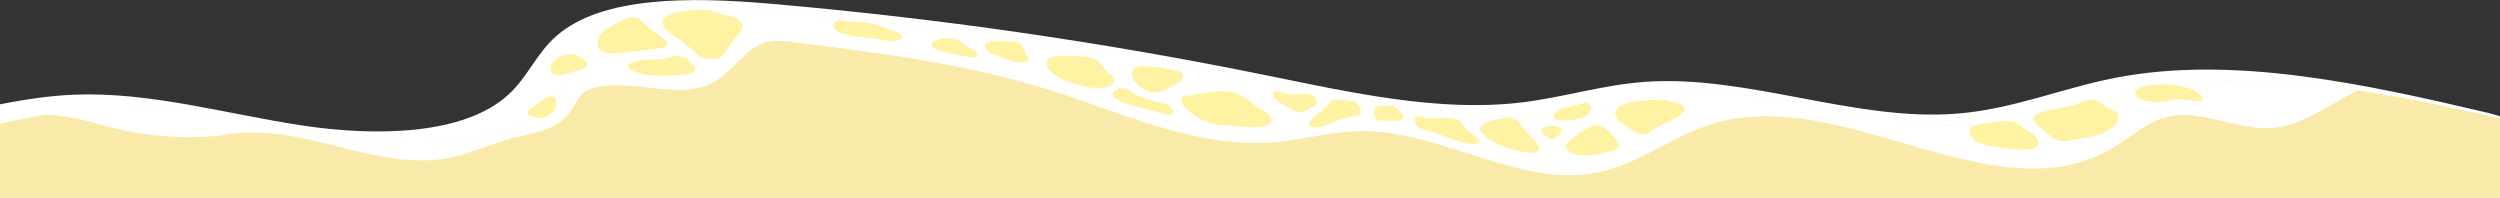 <?xml version="1.0" encoding="UTF-8"?><svg id="Layer_1" xmlns="http://www.w3.org/2000/svg" xmlns:xlink="http://www.w3.org/1999/xlink" viewBox="0 0 1920 152"><rect x="0" y="0" width="1920" height="152" fill="#333333" stroke="none"/><defs><style>.cls-1{fill:none;}.cls-1,.cls-2,.cls-3,.cls-4{stroke-width:0px;}.cls-2{fill:#faeaaa;}.cls-5{clip-path:url(#clippath);}.cls-3{fill:#fff;}.cls-4{fill:#fff3a3;}</style><clipPath id="clippath"><rect class="cls-1" width="1920" height="152" transform="translate(1920 152) rotate(180)"/></clipPath></defs><g class="cls-5"><path class="cls-3" d="M-359.3,72.78c98.75,16.85,201.48,33.78,296.2,19.42,40.33-6.11,78.39-17.83,120.24-19.49,57.65-2.29,115.87,14.62,173.97,23.51,58.1,8.89,125.26,7.42,159.12-23.33,15-13.63,21.54-31.51,36.78-45C462.41-3.43,531.61-2.3,591.75,2.88c127.54,10.99,254.95,29.37,380.47,54.89,64.88,13.19,132.27,28.46,195.78,20.97,32.34-3.82,62.18-13.45,95-15.85,78.75-5.75,161.34,30.64,239.93,24.38,43.35-3.45,80.59-19.59,122.03-27.58,90.78-17.51,192.36,5.03,287.24,27.32l315.39,90.67c21.62,163.56-5.05,326.49-77.82,475.31-6.03,12.34-12.92,25.13-27.31,32.98-13.93,7.61-32.88,9.47-51.06,10.95-591.09,48.02-1205.23-81.33-1808.38-168.47-199.69-28.85-403.95-54.12-589.32-122.07-20.01-7.34-40.68-15.75-53.21-29.08-13.78-14.66-15.2-32.51-15.6-49.22-2.08-86.75,9.96-172.59,35.82-255.29Z"/><path class="cls-2" d="M-365.91,337.03c.4,16.71,1.81,34.56,15.6,49.22,12.53,13.33,33.2,21.75,53.21,29.08,185.38,67.96,389.64,93.22,589.33,122.07,603.15,87.14,1217.3,216.49,1808.38,168.47,18.19-1.48,37.13-3.35,51.06-10.96,14.39-7.85,21.28-20.64,27.31-32.98,72.77-148.82,99.44-311.76,77.82-475.31l-315.39-90.67c-42.72-10.04-86.81-20.12-130.65-26.58-53.52-7.89-106.7-10.36-156.59-.74-41.45,8-78.69,24.13-122.04,27.58-78.59,6.26-161.18-30.13-239.93-24.38-32.83,2.4-62.67,12.03-95.01,15.85-63.51,7.49-130.9-7.78-195.78-20.97-125.53-25.52-252.93-43.9-380.47-54.88-60.14-5.19-129.33-6.32-164.73,25.01-15.25,13.49-21.78,31.37-36.78,45-33.86,30.76-101.01,32.22-159.12,23.33-58.1-8.89-116.32-25.8-173.98-23.51-13.9.55-27.39,2.21-40.67,4.4-26.71,4.42-52.63,11-79.57,15.08-94.72,14.36-197.45-2.57-296.2-19.42-25.86,82.7-37.9,168.54-35.82,255.29Z"/><path class="cls-3" d="M45.33,88.92c4.06.5,8.1,1.12,12.12,1.87,13.01,2.41,25.44,6.89,38.47,9.5,26.41,5.3,53.68,6.91,80.37,2.71,56.62-8.9,113.43,29.52,169.59,18.02,16.69-3.42,32.21-11.11,48.76-15.19,17.15-4.23,34.65-5.92,44.97-22.41,2.54-4.06,4.45-8.68,8.06-11.83,3.35-2.93,7.81-4.26,12.19-5.04,30.25-5.33,64.53,11.5,90.56-4.79,13.57-8.49,22.16-24.89,37.58-29.19,6.96-1.94,14.36-1.06,21.53-.17,65.57,8.18,131.55,16.45,194.64,36.09,33.62,10.47,66.25,24.12,100.36,32.83,22.88,5.85,46.62,9.41,70.28,8.12,22.19-1.21,43.58-7.6,65.81-8.64,64.66-3.04,126.66,45.58,189.71,30.91,29.5-6.87,54.3-26.88,83.13-36.13,100.8-32.35,218.18,72.17,309.14,18,13.65-8.13,25.76-19.6,41.13-23.61,26.64-6.96,54.03,10.43,81.48,8.28,23.75-1.86,43.61-17.8,64.88-28.54.23-.12.46-.23.69-.34-53.52-7.89-106.7-10.36-156.59-.74-41.45,8-78.69,24.13-122.04,27.58-78.59,6.26-161.18-30.13-239.93-24.38-32.83,2.4-62.67,12.03-95.01,15.85-63.51,7.49-130.9-7.78-195.78-20.97-125.53-25.52-252.93-43.9-380.47-54.88-60.14-5.19-129.33-6.32-164.73,25.01-15.25,13.49-21.78,31.37-36.78,45-33.86,30.76-101.01,32.22-159.12,23.33-35.56-5.44-70.61-13.78-106.21-19.03-17.88-2.63-35.9-4.49-53.99-4.68-16.72-.17-33.16-3.63-50.04-2.89-12.11.54-24.32,3-34.95,8.84,10.08-.25,20.18.25,30.19,1.49Z"/><path class="cls-4" d="M1250.96,78.91c6.81-1.51,13.78-2.13,20.75-2.34,3.1-.09,5.85-.23,8.79.71,3.15,1,6.66,1.09,9.65,2.56,1.49.73,3.03,1.83,3.33,3.46.35,1.94-1.19,3.7-2.75,4.91-5.68,4.41-12.97,6.22-18.99,10.16-3.36,2.2-6.72,5.17-10.72,4.89-2-.14-3.83-1.11-5.57-2.11-3.92-2.26-7.67-4.81-11.21-7.63-1.37-1.09-2.77-2.29-3.4-3.93-1-2.61.31-5.67,2.45-7.48,2.14-1.8,4.94-2.6,7.67-3.21Z"/><path class="cls-4" d="M1212.21,102.7c5.34-3.65,13.08-9.38,19.46-4.93,2.8,1.95,11.77,9.98,11.44,13.54-.31,3.36-6.99,5.12-9.58,5.8-3.51.93-7.25,1.52-10.85,2.02-6.11.85-12.9.67-18.02-3.31-.77-.6-1.5-1.33-1.77-2.26-.48-1.67.63-3.35,1.81-4.62,2.14-2.29,4.78-4.37,7.51-6.24Z"/><path class="cls-4" d="M1195.68,85.48c1.31-1.11,2.97-1.92,4.62-2.4,3.35-.96,6.94-1.02,10.19-2.31,2.64-1.05,10.48-3.53,11.57,1.08.07.31.05.64-.01.96-1.69,8.36-11.41,9.13-18.64,9.84-2.88.28-6.83-.51-9.51-1.59-.26-.11-.53-.23-.67-.48-.12-.22-.11-.48-.08-.72.21-1.76,1.19-3.23,2.54-4.38Z"/><path class="cls-4" d="M1184.8,102.33c-5.84-6.98,15.65-7.89,14.47-1.6-.5,2.65-5.44,6.23-7.91,6.04-2.56-.19-4.98-2.55-6.56-4.44Z"/><path class="cls-4" d="M1138.24,102.5c-6.91-7.3,9.69-10.26,13.82-11.43,4.03-1.14,8.64-1.51,12.14.78,2.49,1.63,4.01,4.35,5.84,6.7,2.52,3.24,5.53,6.31,8.39,9.25,2,2.05,6.39,6.36,2.45,8.6-3.19,1.82-7.93.69-11.33.19-7.8-1.16-16.01-4.02-22.86-7.96-2.94-1.69-6.1-3.65-8.45-6.13Z"/><path class="cls-4" d="M1105.49,90.59c3.41-.16,6.83,0,10.21.49,1.61.23,3.26.55,4.65,1.4,1.59.98,2.69,2.56,3.86,4.02,2.08,2.61,4.49,4.96,7.15,6.98,2.04,1.55,4.32,3,5.46,5.3-1.01,1.34-2.88,1.65-4.56,1.7-11.64.35-22.16-6.45-33.41-9.42-2.89-.76-5.9-1.3-8.46-2.85-2.56-1.54-4.6-4.43-4.08-7.38.09-.52.29-1.07.73-1.35.31-.2.7-.24,1.08-.26,2.66-.15,4.78.67,7.29,1.24,3.32.75,6.75.28,10.1.13Z"/><path class="cls-4" d="M1057.54,91.88c-2.24-1.12-2.19-4.53-2.07-6.61.15-2.65.8-3.38,3.47-3.85,3.34-.59,9.1-1,12.22.68,1.87,1.01,6.94,5.46,6.81,7.85-.2,3.63-6.81,2.55-9.06,2.65-2.91.13-8.76.59-11.37-.72Z"/><path class="cls-4" d="M1030.53,76.87c3.27.07,6.33-.1,9.43,1.25,2.54,1.11,5.77,5.68,4.99,8.65-.78,3-6.49,2.63-8.81,3.27-3.64,1.01-7.4,1.64-10.85,3.22-3.75,1.72-7.6,3.78-11.76,4.32-1.96.25-7.35.69-8.22-1.9-.78-2.32,3.29-5.47,4.82-6.75,2.27-1.88,4.51-3.67,6.65-5.69.92-.87,2.05-1.56,2.94-2.4,1.4-1.31,2-3.19,3.79-3.96,2.05-.88,4.85-.06,7.01-.01Z"/><path class="cls-4" d="M980.29,76.93c-2.69-2.04-4.35-7.41.85-7.07,1.54.1,3.01,1.34,4.52,1.7,2.23.53,4.66.51,6.94.64,3.16.18,6.37-.11,9.55.01,2.11.08,5.31.24,7.06,1.67,1.02.84,2.5,4.28,2.06,5.59-.53,1.59-3.66,2.63-5.01,3.48-4.75,3-7.22,4.91-12.54,1.91-4.43-2.5-9.35-4.85-13.43-7.93Z"/><path class="cls-4" d="M912.5,84.6c-2.25-2.31-5.49-4.31-5.14-7.95.08-.82.34-1.66.91-2.26,1.43-1.5,3.87-.9,5.7-1.21,2.17-.37,4.33-.7,6.55-1.03,10.99-1.66,23.13-4.26,33.49,1.58,3.87,2.18,7.15,5.18,10.69,7.83,3.4,2.55,8.18,4.19,10.64,7.83,6.63,9.76-16.85,8.5-21.17,7.98-5.24-.64-10.16-1.03-15.4-1.23-4.74-.18-9.56-1.28-13.87-3.29-4.41-2.05-8.99-4.72-12.41-8.24Z"/><path class="cls-4" d="M869.29,56.84c.01-6.67,8.07-6.21,12.59-5.86,7.22.57,14.4,1.65,21.46,3.23,1.94.43,4.17,1.17,4.79,3.05,1.82,5.47-6.95,8.12-10.09,10.21-4.9,3.26-12.52,4.69-17.94,2.05-4.31-2.1-10.83-7.61-10.81-12.69Z"/><path class="cls-4" d="M811.17,58.18c-3.44-2.32-9.58-7.25-6.5-12.2,1.99-3.2,7.42-2.91,10.67-3.05,5.36-.23,10.73-.04,16.06.49,4.58.46,9.11.63,12.49,4.17,2.11,2.22,3.93,4.68,6.02,6.93,1.77,1.91,5.03,4.2,5.44,6.9,1.17,7.81-16.18,6.23-20.14,5.51-7.79-1.43-17.43-4.31-24.04-8.76Z"/><path class="cls-4" d="M763.41,41.76c-2.57-.91-8.37-3.83-6.62-7.47,1.53-3.2,8.35-2.38,11.22-2.5,4.94-.22,10.18-.92,14.63,1.66,1.94,1.13,3.53,3.01,4.28,5.06.4,1.09.45,2.1,1.02,3.14.43.79,1.47,1.51,1.77,2.29,1.97,5.13-8.85,4.15-11.5,3.35-4.98-1.49-9.86-3.79-14.8-5.54Z"/><path class="cls-4" d="M715.83,35.4c-1.81-4.18,6.13-5.72,8.59-5.95,4.92-.47,10.14-.23,14.03,3.19,2.51,2.2,5.55,3.61,8.41,5.26,1.51.88,5.42,3.84,3.21,5.7-1.95,1.64-8.04-.37-10.14-.68-6.21-.93-12.73-2-18.63-4.16-1.81-.66-4.6-1.33-5.48-3.35Z"/><path class="cls-4" d="M863.03,78.7c-2.36-1.05-8.29-3.04-8.48-6.18-.29-4.78,9.13-5.9,11.76-3.79,2.76,2.21,5.67,4.33,9.08,5.5,3.36,1.16,6.8,2.1,10.22,3.07,4.3,1.22,12.43,2.16,14.65,6.59,4.16,8.3-12.61,1.75-15.21.98-7.31-2.15-14.99-3.07-22.03-6.18Z"/><path class="cls-4" d="M515.82,10.63c5.35-1.51,10.83-2.59,16.38-2.98,5.07-.36,11.73-.74,16.51,1.28,3.74,1.58,7.3,2.27,11.3,3.24,3.64.88,7.79,2.22,9.78,5.67,2.25,3.9-3.18,9.05-5.41,11.82-3.17,3.95-5.53,8.34-8.58,12.3-2.88,3.74-7.64,3.56-12.04,3.17-4.95-.45-7.86-2.83-11.36-6.08-4.61-4.28-9.46-7.8-14.72-11.26-3.18-2.09-7.72-5.29-8.71-9.22-1.11-4.36,3.47-6.99,6.85-7.94Z"/><path class="cls-4" d="M482.82,13.59c2.61-.64,6.21-.69,8.36,1.18,2.03,1.77,3.73,3.99,5.96,5.71,4.54,3.49,9.63,6.54,13.8,10.33,1,.91,2.05,2.15,1.65,3.44-.35,1.12-1.62,1.63-2.74,1.95-4.83,1.36-9.85,1.88-14.84,2.38-6.96.71-13.92,1.41-20.89,2.12-2.51.25-5.05.51-7.54.09-2.49-.42-4.95-1.6-6.37-3.68-2.49-3.65-.98-8.87,2.06-12.07,3.04-3.21,7.24-4.98,11.14-7.06,3.06-1.64,6.04-3.54,9.42-4.38Z"/><path class="cls-4" d="M482.03,50.34c-.02,3.14,6.99,5.36,9.23,6.01,4.15,1.21,8.5,1.59,12.8,1.84,8.23.47,16.49-.26,24.63-1.47,1.28-.19,2.6-.41,3.69-1.1,1.09-.69,1.91-1.99,1.65-3.25-.33-1.56-1.78-1.95-2.8-2.93-1.05-1-1.61-2.39-2.72-3.34-2.81-2.42-7.11-3.33-10.7-2.96-2.79.29-5.34,1.6-8.06,2.11-4.2.79-8.41.39-12.63.53-4.76.16-9.41,1.13-13.76,3.14-.63.29-1.34.74-1.34,1.43Z"/><path class="cls-4" d="M444.31,54c-5.12,1.07-9.91,3.68-15.13,3.95-1.78.09-3.74-.18-4.95-1.47-.64-.68-1-1.59-1.17-2.51-.53-2.93.91-5.97,3.12-7.97,4.15-3.75,12.38-6.25,17.49-3.28,1.97,1.15,6.66,3.73,7.27,5.93,1.06,3.81-4.1,4.82-6.63,5.34Z"/><path class="cls-4" d="M409.58,81.87c3.77-2.25,6.86-5.64,10.93-7.28,1.39-.56,3.01-.88,4.34-.19.69.37,1.23.98,1.62,1.67,1.22,2.18.91,4.99-.29,7.18-2.27,4.12-8.12,8.35-12.99,7.39-1.88-.37-6.31-1.14-7.4-2.72-1.89-2.74,1.94-4.95,3.79-6.06Z"/><path class="cls-4" d="M691.64,26.61c.65.49,1.33,1.17,1.21,1.97-.09.67-.71,1.14-1.3,1.46-6.24,3.41-14.06.15-20.53-.51-6.27-.64-12.7-1.28-18.9-2.37-3.16-.55-13.2-3.06-11.87-8.31,1.43-5.64,10.15-2.13,13.72-2.09,7.75.08,16.49.63,23.65,3.88,4.64,2.1,9.86,2.84,14.02,5.97Z"/><path class="cls-4" d="M1590.56,81.31c2.56-.71,5.08-1.57,7.54-2.58,2.16-.88,4.3-1.89,6.6-2.25,6.4-.99,10.15,4.57,15.46,6.82,2.99,1.27,6.53,2.14,6.59,6.2.09,6.52-7.09,10.64-12.23,12.93-7.05,3.13-14.01,3.66-21.49,4.79-5.33.8-9.53,2.35-14.6-.27-3.43-1.77-5.75-4.39-8.76-6.64-2.68-2-5.15-3.52-7.01-6.47-.61-.97-1.15-2.1-.91-3.22.24-1.14,1.22-1.97,2.2-2.61,5.86-3.83,13.25-4.06,20.15-5.25,2.18-.38,4.34-.86,6.46-1.45Z"/><path class="cls-4" d="M1565.35,107.8c3.64,10.58-22.21,6.49-25.94,5.94-7.41-1.11-16.73-1.53-22.93-6.23-2.04-1.55-4.11-4.29-3.75-7.05.41-3.2,4.22-4.46,6.9-4.87,4.22-.66,8.44-1.27,12.66-1.91,4.08-.62,8.25-1.23,12.3-.48,4.52.84,7.65,4,11.35,6.45,2.74,1.81,8.3,4.89,9.42,8.15Z"/><path class="cls-4" d="M1645.85,76.78c-1.58-.43-3.19-.96-4.42-2.04-1.23-1.08-2-2.84-1.47-4.39.55-1.61,2.23-2.5,3.82-3.11,8.37-3.22,17.66-2.87,26.56-1.75,7.53.95,15.63,2.77,20.49,8.6.4.48.79,1.02.79,1.64.02,1.6-2.16,2.07-3.76,2.01-6.55-.24-14.73-2.73-21.26-.61-6.72,2.18-13.87,1.5-20.74-.36Z"/></g></svg>